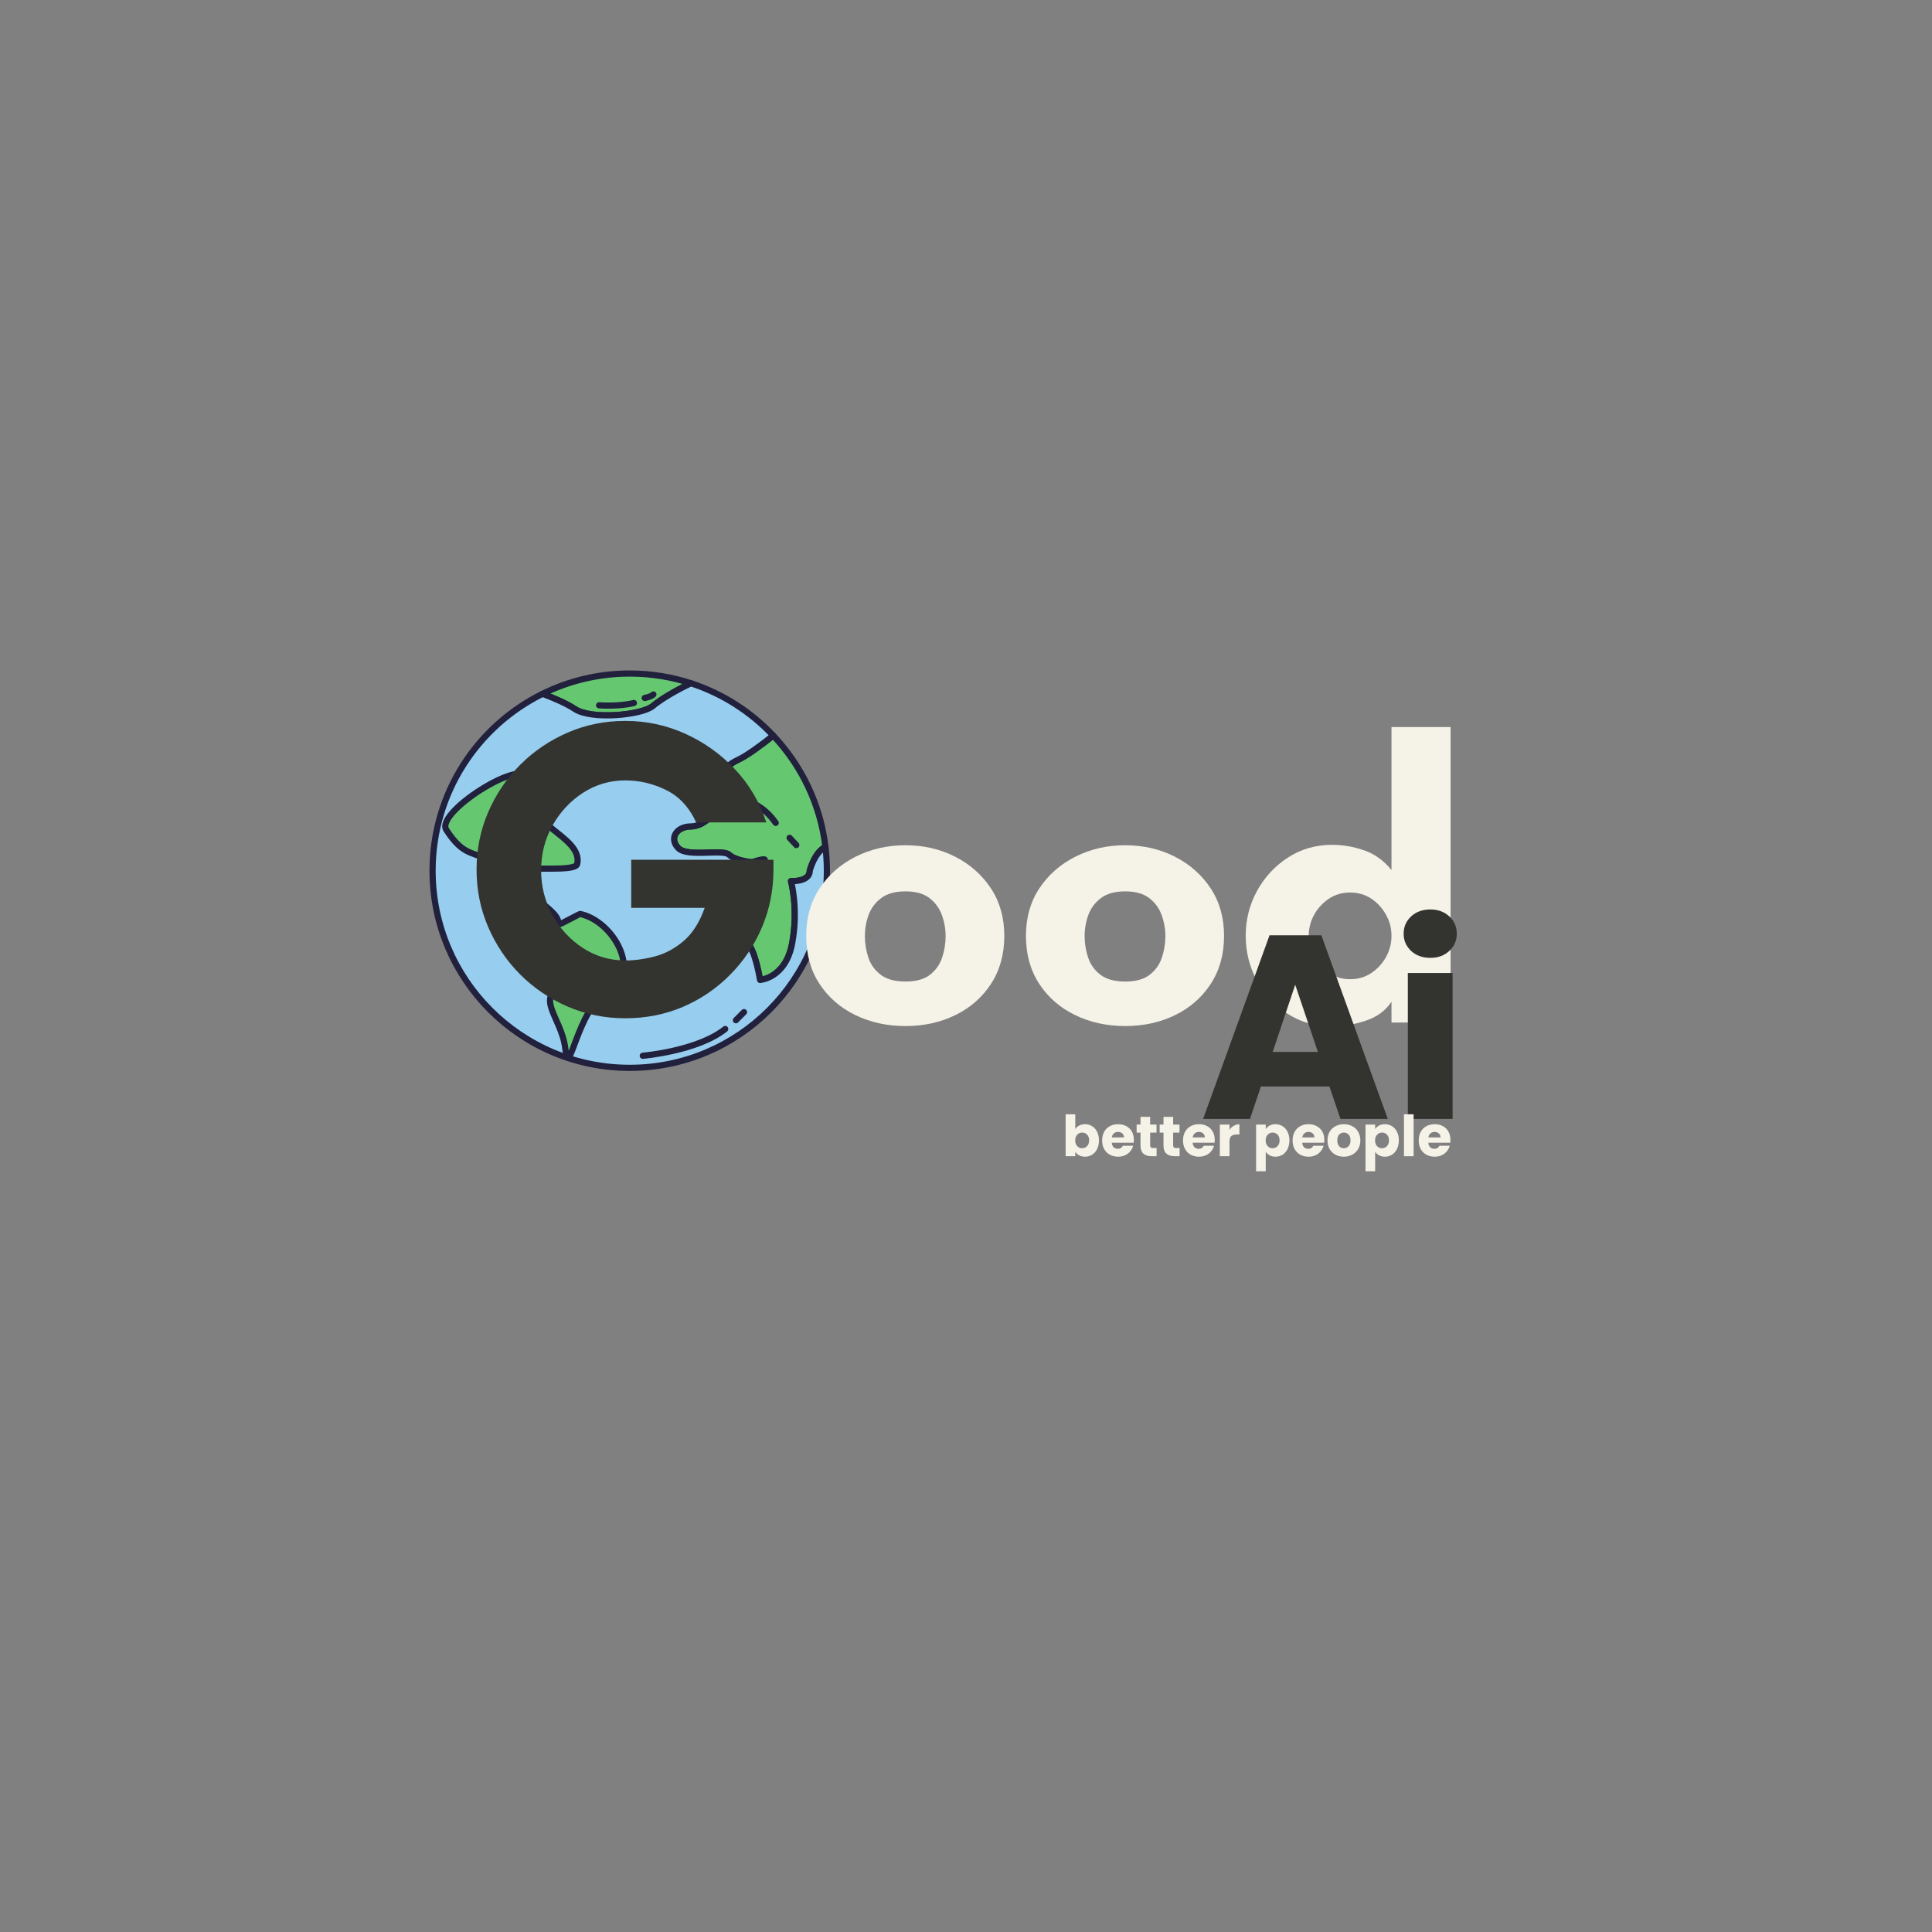 <svg xmlns="http://www.w3.org/2000/svg" xmlns:xlink="http://www.w3.org/1999/xlink" width="500" zoomAndPan="magnify" viewBox="0 0 375 375" height="500" preserveAspectRatio="xMidYMid meet" version="1.2"><rect x="0" y="0" width="375" height="375" fill="#808080" stroke="none"/><defs><clipPath id="32beea4343"><path d="M 104 129.93 L 135 129.93 L 135 140 L 104 140 Z M 104 129.93 "/></clipPath><clipPath id="ca2155fcb3"><path d="M 130 142 L 161.398 142 L 161.398 191 L 130 191 Z M 130 142 "/></clipPath><clipPath id="c446b13fbe"><path d="M 83.398 131 L 161.398 131 L 161.398 208 L 83.398 208 Z M 83.398 131 "/></clipPath><clipPath id="3b434a2f9c"><rect x="0" width="55" y="0" height="73"/></clipPath></defs><g id="3e36aab3a1"><path style=" stroke:none;fill-rule:nonzero;fill:#66c771;fill-opacity:1;" d="M 126.918 136.852 C 128.211 135.746 131.227 133.879 134.336 132.434 C 130.586 131.207 126.578 130.543 122.414 130.543 C 116.324 130.543 110.566 131.961 105.453 134.484 C 107.578 135.281 110.098 136.352 111.715 137.43 C 114.969 139.598 124.848 138.633 126.918 136.852 "/><g clip-rule="nonzero" clip-path="url(#32beea4343)"><path style="fill:none;stroke-width:40;stroke-linecap:round;stroke-linejoin:round;stroke:#21203d;stroke-opacity:1;stroke-miterlimit:10;" d="M 2275.695 3191.71 C 2318.67 3228.49 2418.902 3290.744 2522.249 3338.701 C 2397.609 3379.51 2264.4 3401.604 2125.997 3401.604 C 1923.586 3401.604 1732.212 3354.426 1562.259 3270.469 C 1632.889 3243.956 1716.632 3208.346 1770.383 3172.475 C 1878.534 3100.345 2206.883 3132.446 2275.695 3191.71 Z M 2275.695 3191.71 " transform="matrix(0.03,0,0,-0.03,58.45,232.782)"/></g><path style=" stroke:none;fill-rule:nonzero;fill:#97cdef;fill-opacity:1;" d="M 148.645 166.852 C 149.004 166.492 147.812 166.676 146.188 167.234 C 147.293 167.328 148.266 167.23 148.645 166.852 "/><path style="fill:none;stroke-width:40;stroke-linecap:round;stroke-linejoin:round;stroke:#21203d;stroke-opacity:1;stroke-miterlimit:10;" d="M 2997.83 2193.579 C 3009.775 2205.536 2970.175 2199.428 2916.164 2180.843 C 2952.907 2177.724 2985.236 2180.973 2997.83 2193.579 Z M 2997.83 2193.579 " transform="matrix(0.03,0,0,-0.03,58.45,232.782)"/><path style=" stroke:none;fill-rule:nonzero;fill:#66c771;fill-opacity:1;" d="M 143.484 147.328 C 139.828 149.035 140.258 151.188 141.332 152.258 C 142.41 153.332 139.613 156.77 139.613 156.77 C 139.613 156.77 137.234 160.273 134.336 160.273 C 131.441 160.273 130.047 162.676 131.875 164.5 C 133.703 166.328 140.582 164.609 141.762 165.789 C 142.48 166.504 144.492 167.09 146.188 167.234 C 147.812 166.676 149.004 166.492 148.645 166.852 C 148.266 167.23 147.293 167.328 146.188 167.234 C 143.492 168.156 139.613 170.09 139.613 172.234 C 139.613 175.668 143.961 181.613 145.418 183.07 C 146.879 184.523 147.785 190.125 147.785 190.125 C 147.785 190.125 152.73 189.824 154.02 183.07 C 155.312 176.316 153.805 170.914 153.805 170.914 C 153.805 170.914 157.461 171.117 157.461 168.883 C 157.461 168.883 158.324 165.395 160.512 164.242 C 159.508 155.914 155.824 148.41 150.352 142.609 C 147.977 144.488 145.238 146.512 143.484 147.328 "/><g clip-rule="nonzero" clip-path="url(#ca2155fcb3)"><path style="fill:none;stroke-width:40;stroke-linecap:round;stroke-linejoin:round;stroke:#21203d;stroke-opacity:1;stroke-miterlimit:10;" d="M 2826.32 2843.144 C 2704.795 2786.349 2719.077 2714.739 2754.781 2679.128 C 2790.615 2643.388 2697.654 2529.019 2697.654 2529.019 C 2697.654 2529.019 2618.586 2412.44 2522.249 2412.44 C 2426.042 2412.44 2379.692 2332.512 2440.454 2271.818 C 2501.216 2210.995 2729.853 2268.179 2769.063 2228.93 C 2792.952 2205.146 2859.817 2185.651 2916.164 2180.843 C 2970.175 2199.428 3009.775 2205.536 2997.83 2193.579 C 2985.236 2180.973 2952.907 2177.724 2916.164 2180.843 C 2826.579 2150.171 2697.654 2085.838 2697.654 2014.488 C 2697.654 1900.248 2842.159 1702.442 2890.587 1653.965 C 2939.145 1605.618 2969.266 1419.248 2969.266 1419.248 C 2969.266 1419.248 3133.636 1429.255 3176.481 1653.965 C 3219.456 1878.674 3169.34 2058.416 3169.34 2058.416 C 3169.34 2058.416 3290.864 2051.658 3290.864 2125.998 C 3290.864 2125.998 3319.558 2242.056 3392.264 2280.396 C 3358.897 2557.481 3236.464 2807.144 3054.567 3000.142 C 2975.628 2937.629 2884.615 2870.307 2826.32 2843.144 Z M 2826.32 2843.144 " transform="matrix(0.03,0,0,-0.03,58.45,232.782)"/></g><path style=" stroke:none;fill-rule:nonzero;fill:#97cdef;fill-opacity:1;" d="M 157.461 168.883 C 157.461 171.117 153.805 170.914 153.805 170.914 C 153.805 170.914 155.312 176.316 154.02 183.07 C 152.73 189.824 147.785 190.125 147.785 190.125 C 147.785 190.125 146.879 184.523 145.418 183.07 C 143.961 181.613 139.613 175.668 139.613 172.234 C 139.613 170.09 143.492 168.156 146.188 167.234 C 144.492 167.09 142.48 166.504 141.762 165.789 C 140.582 164.609 133.703 166.328 131.875 164.5 C 130.047 162.676 131.441 160.273 134.336 160.273 C 137.234 160.273 139.613 156.77 139.613 156.77 C 139.613 156.77 142.41 153.332 141.332 152.258 C 140.258 151.188 139.828 149.035 143.484 147.328 C 145.238 146.512 147.977 144.488 150.352 142.609 C 146.004 137.988 140.516 134.449 134.336 132.434 C 131.227 133.879 128.211 135.746 126.918 136.852 C 124.848 138.633 114.969 139.598 111.715 137.43 C 110.098 136.352 107.578 135.281 105.453 134.484 C 92.766 140.742 84.035 153.793 84.035 168.883 C 84.035 190.059 101.219 207.223 122.414 207.223 C 143.609 207.223 160.793 190.059 160.793 168.883 C 160.793 167.312 160.695 165.762 160.512 164.242 C 158.324 165.398 157.457 168.883 157.457 168.883 "/><g clip-rule="nonzero" clip-path="url(#c446b13fbe)"><path style="fill:none;stroke-width:40;stroke-linecap:round;stroke-linejoin:round;stroke:#21203d;stroke-opacity:1;stroke-miterlimit:10;" d="M 3290.864 2125.998 C 3290.864 2051.658 3169.34 2058.416 3169.34 2058.416 C 3169.34 2058.416 3219.456 1878.674 3176.481 1653.965 C 3133.636 1429.255 2969.266 1419.248 2969.266 1419.248 C 2969.266 1419.248 2939.145 1605.618 2890.587 1653.965 C 2842.159 1702.442 2697.654 1900.248 2697.654 2014.488 C 2697.654 2085.838 2826.579 2150.171 2916.164 2180.843 C 2859.817 2185.651 2792.952 2205.146 2769.063 2228.93 C 2729.853 2268.179 2501.216 2210.995 2440.454 2271.818 C 2379.692 2332.512 2426.042 2412.44 2522.249 2412.44 C 2618.586 2412.44 2697.654 2529.019 2697.654 2529.019 C 2697.654 2529.019 2790.615 2643.388 2754.781 2679.128 C 2719.077 2714.739 2704.795 2786.349 2826.32 2843.144 C 2884.615 2870.307 2975.628 2937.629 3054.567 3000.142 C 2910.062 3153.89 2727.646 3271.639 2522.249 3338.701 C 2418.902 3290.744 2318.67 3228.49 2275.695 3191.71 C 2206.883 3132.446 1878.534 3100.345 1770.383 3172.475 C 1716.632 3208.346 1632.889 3243.956 1562.259 3270.469 C 1140.56 3062.265 850.381 2628.052 850.381 2125.998 C 850.381 1421.457 1421.52 850.391 2125.997 850.391 C 2830.474 850.391 3401.612 1421.457 3401.612 2125.998 C 3401.612 2178.243 3398.367 2229.84 3392.264 2280.396 C 3319.558 2242.056 3290.734 2125.998 3290.734 2125.998 Z M 3290.864 2125.998 " transform="matrix(0.03,0,0,-0.03,58.45,232.782)"/></g><path style=" stroke:none;fill-rule:nonzero;fill:#66c771;fill-opacity:1;" d="M 112.77 177.297 C 112.664 177.273 108.578 179.469 108.48 179.453 C 109.195 176.336 100.828 174.09 102.062 168.883 C 102.609 167.957 111.852 169.18 112.191 167.574 C 113.379 162.02 100.918 159.836 102.586 152.02 C 104.031 145.258 84.367 157.336 86.707 160.938 C 90.262 166.418 92.066 164.902 95.578 167.273 C 93.801 170.309 94.172 175.09 96.801 173.387 C 99.59 171.582 105.547 177.609 106.75 181.895 C 107.184 184.477 113.078 189.68 109.852 190.961 C 103.566 193.453 109.156 197.309 109.871 203.477 C 110.648 210.184 112.09 195.613 118.105 192.535 C 124.996 189.004 119.379 178.707 112.77 177.297 "/><path style="fill:none;stroke-width:40;stroke-linecap:round;stroke-linejoin:round;stroke:#21203d;stroke-opacity:1;stroke-miterlimit:10;" d="M 1805.438 1846.053 C 1801.932 1846.833 1666.126 1773.792 1662.88 1774.312 C 1686.64 1878.024 1408.536 1952.754 1449.564 2125.998 C 1467.74 2156.799 1774.927 2116.12 1786.222 2169.536 C 1825.692 2354.346 1411.522 2426.996 1466.961 2687.056 C 1515 2912.026 861.417 2510.174 939.188 2390.346 C 1057.336 2208.005 1117.319 2258.432 1234.04 2179.543 C 1174.966 2078.56 1187.3 1919.483 1274.678 1976.148 C 1367.379 2036.192 1565.375 1835.656 1605.364 1693.084 C 1619.776 1607.177 1815.695 1434.064 1708.452 1391.436 C 1499.55 1308.518 1685.342 1180.242 1709.101 975.028 C 1734.938 751.878 1782.847 1236.647 1982.79 1339.06 C 2211.817 1456.548 2025.116 1799.136 1805.438 1846.053 Z M 1805.438 1846.053 " transform="matrix(0.03,0,0,-0.03,58.45,232.782)"/><path style="fill:none;stroke-width:40;stroke-linecap:round;stroke-linejoin:round;stroke:#21203d;stroke-opacity:1;stroke-miterlimit:10;" d="M 2210.389 928.63 C 2210.389 928.63 2565.354 958.652 2743.745 1101.874 " transform="matrix(0.03,0,0,-0.03,58.45,232.782)"/><path style="fill:none;stroke-width:40;stroke-linecap:round;stroke-linejoin:round;stroke:#21203d;stroke-opacity:1;stroke-miterlimit:10;" d="M 2812.947 1158.538 L 2865.4 1211.044 " transform="matrix(0.03,0,0,-0.03,58.45,232.782)"/><path style="fill:none;stroke-width:40;stroke-linecap:round;stroke-linejoin:round;stroke:#21203d;stroke-opacity:1;stroke-miterlimit:10;" d="M 1927.871 3196.129 C 1927.871 3196.129 2052.901 3186.122 2152.873 3211.075 " transform="matrix(0.03,0,0,-0.03,58.45,232.782)"/><path style="fill:none;stroke-width:40;stroke-linecap:round;stroke-linejoin:round;stroke:#21203d;stroke-opacity:1;stroke-miterlimit:10;" d="M 2222.853 3243.566 C 2222.853 3243.566 2263.491 3250.714 2279.071 3266.31 " transform="matrix(0.03,0,0,-0.03,58.45,232.782)"/><path style="fill:none;stroke-width:40;stroke-linecap:round;stroke-linejoin:round;stroke:#21203d;stroke-opacity:1;stroke-miterlimit:10;" d="M 2883.706 2578.536 C 2883.706 2578.536 2990.429 2551.893 3070.407 2435.314 " transform="matrix(0.03,0,0,-0.03,58.45,232.782)"/><path style="fill:none;stroke-width:40;stroke-linecap:round;stroke-linejoin:round;stroke:#21203d;stroke-opacity:1;stroke-miterlimit:10;" d="M 3160.382 2338.62 L 3203.746 2291.963 " transform="matrix(0.03,0,0,-0.03,58.45,232.782)"/><path style="fill:none;stroke-width:40;stroke-linecap:round;stroke-linejoin:round;stroke:#21203d;stroke-opacity:1;stroke-miterlimit:10;" d="M 1365.951 2650.926 C 1365.951 2650.926 1357.252 2524.86 1397.241 2506.275 " transform="matrix(0.03,0,0,-0.03,58.45,232.782)"/><path style="fill:none;stroke-width:40;stroke-linecap:round;stroke-linejoin:round;stroke:#21203d;stroke-opacity:1;stroke-miterlimit:10;" d="M 1435.672 2455.589 L 1463.586 2399.574 " transform="matrix(0.03,0,0,-0.03,58.45,232.782)"/><g style="fill:#f5f2e7;fill-opacity:1;"><g transform="translate(153.81, 198.468)"><path style="stroke:none" d="M 21.938 -7.953 C 23.977 -7.953 25.555 -8.383 26.672 -9.25 C 27.797 -10.113 28.586 -11.223 29.047 -12.578 C 29.504 -13.93 29.734 -15.32 29.734 -16.75 C 29.734 -18.176 29.488 -19.551 29 -20.875 C 28.52 -22.195 27.719 -23.289 26.594 -24.156 C 25.477 -25.02 23.926 -25.453 21.938 -25.453 C 19.945 -25.453 18.379 -25.02 17.234 -24.156 C 16.086 -23.289 15.27 -22.195 14.781 -20.875 C 14.301 -19.551 14.062 -18.176 14.062 -16.75 C 14.062 -15.32 14.289 -13.93 14.75 -12.578 C 15.207 -11.223 16.008 -10.113 17.156 -9.25 C 18.312 -8.383 19.906 -7.953 21.938 -7.953 Z M 21.938 -34.406 C 25.457 -34.406 28.672 -33.664 31.578 -32.188 C 34.484 -30.707 36.801 -28.656 38.531 -26.031 C 40.258 -23.406 41.125 -20.332 41.125 -16.812 C 41.125 -13.25 40.27 -10.156 38.562 -7.531 C 36.863 -4.906 34.562 -2.879 31.656 -1.453 C 28.75 -0.023 25.508 0.688 21.938 0.688 C 18.375 0.688 15.125 -0.023 12.188 -1.453 C 9.258 -2.879 6.941 -4.906 5.234 -7.531 C 3.523 -10.156 2.672 -13.25 2.672 -16.812 C 2.672 -20.332 3.535 -23.406 5.266 -26.031 C 7.004 -28.656 9.336 -30.707 12.266 -32.188 C 15.203 -33.664 18.426 -34.406 21.938 -34.406 Z M 21.938 -34.406 "/></g></g><g style="fill:#f5f2e7;fill-opacity:1;"><g transform="translate(196.464, 198.468)"><path style="stroke:none" d="M 21.938 -7.953 C 23.977 -7.953 25.555 -8.383 26.672 -9.25 C 27.797 -10.113 28.586 -11.223 29.047 -12.578 C 29.504 -13.93 29.734 -15.32 29.734 -16.75 C 29.734 -18.176 29.488 -19.551 29 -20.875 C 28.52 -22.195 27.719 -23.289 26.594 -24.156 C 25.477 -25.02 23.926 -25.453 21.938 -25.453 C 19.945 -25.453 18.379 -25.02 17.234 -24.156 C 16.086 -23.289 15.27 -22.195 14.781 -20.875 C 14.301 -19.551 14.062 -18.176 14.062 -16.75 C 14.062 -15.32 14.289 -13.93 14.75 -12.578 C 15.207 -11.223 16.008 -10.113 17.156 -9.25 C 18.312 -8.383 19.906 -7.953 21.938 -7.953 Z M 21.938 -34.406 C 25.457 -34.406 28.672 -33.664 31.578 -32.188 C 34.484 -30.707 36.801 -28.656 38.531 -26.031 C 40.258 -23.406 41.125 -20.332 41.125 -16.812 C 41.125 -13.25 40.27 -10.156 38.562 -7.531 C 36.863 -4.906 34.562 -2.879 31.656 -1.453 C 28.75 -0.023 25.508 0.688 21.938 0.688 C 18.375 0.688 15.125 -0.023 12.188 -1.453 C 9.258 -2.879 6.941 -4.906 5.234 -7.531 C 3.523 -10.156 2.672 -13.25 2.672 -16.812 C 2.672 -20.332 3.535 -23.406 5.266 -26.031 C 7.004 -28.656 9.336 -30.707 12.266 -32.188 C 15.203 -33.664 18.426 -34.406 21.938 -34.406 Z M 21.938 -34.406 "/></g></g><g style="fill:#f5f2e7;fill-opacity:1;"><g transform="translate(239.119, 198.468)"><path style="stroke:none" d="M 30.969 -16.812 C 30.969 -18.289 30.609 -19.664 29.891 -20.938 C 29.18 -22.219 28.227 -23.254 27.031 -24.047 C 25.832 -24.836 24.469 -25.234 22.938 -25.234 C 21.406 -25.234 20.039 -24.836 18.844 -24.047 C 17.645 -23.254 16.688 -22.219 15.969 -20.938 C 15.258 -19.664 14.906 -18.289 14.906 -16.812 C 14.906 -15.344 15.258 -13.969 15.969 -12.688 C 16.688 -11.414 17.645 -10.383 18.844 -9.594 C 20.039 -8.801 21.406 -8.406 22.938 -8.406 C 24.469 -8.406 25.832 -8.801 27.031 -9.594 C 28.227 -10.383 29.18 -11.414 29.891 -12.688 C 30.609 -13.969 30.969 -15.344 30.969 -16.812 Z M 42.438 -57.344 L 42.438 0 L 30.969 0 L 30.969 -4.047 C 29.844 -2.316 28.172 -1.082 25.953 -0.344 C 23.734 0.395 21.555 0.766 19.422 0.766 C 16.254 0.766 13.395 -0.047 10.844 -1.672 C 8.301 -3.305 6.301 -5.461 4.844 -8.141 C 3.395 -10.816 2.672 -13.707 2.672 -16.812 C 2.672 -19.926 3.395 -22.82 4.844 -25.5 C 6.301 -28.176 8.301 -30.344 10.844 -32 C 13.395 -33.656 16.254 -34.484 19.422 -34.484 C 21.555 -34.484 23.645 -34.125 25.688 -33.406 C 27.727 -32.695 29.488 -31.426 30.969 -29.594 L 30.969 -57.344 Z M 42.438 -57.344 "/></g></g><g style="fill:#f5f2e7;fill-opacity:1;"><g transform="translate(284.99, 198.468)"><path style="stroke:none" d=""/></g></g><g transform="matrix(1,0,0,1,232,163)"><g clip-path="url(#3b434a2f9c)"><g style="fill:#333330;fill-opacity:1;"><g transform="translate(0.712, 54.184)"><path style="stroke:none" d="M 25.328 -6.297 L 12.031 -6.297 L 9.906 0 L 0.812 0 L 13.703 -35.641 L 23.766 -35.641 L 36.656 0 L 27.469 0 Z M 23.094 -13 L 18.688 -26.047 L 14.312 -13 Z M 23.094 -13 "/></g></g><g style="fill:#333330;fill-opacity:1;"><g transform="translate(38.119, 54.184)"><path style="stroke:none" d="M 7.516 -31.266 C 5.992 -31.266 4.75 -31.711 3.781 -32.609 C 2.812 -33.516 2.328 -34.625 2.328 -35.938 C 2.328 -37.289 2.812 -38.414 3.781 -39.312 C 4.75 -40.207 5.992 -40.656 7.516 -40.656 C 9.004 -40.656 10.227 -40.207 11.188 -39.312 C 12.156 -38.414 12.641 -37.289 12.641 -35.938 C 12.641 -34.625 12.156 -33.516 11.188 -32.609 C 10.227 -31.711 9.004 -31.266 7.516 -31.266 Z M 11.828 -28.328 L 11.828 0 L 3.141 0 L 3.141 -28.328 Z M 11.828 -28.328 "/></g></g></g></g><g style="fill:#f5f2e7;fill-opacity:1;"><g transform="translate(206.151, 224.422)"><path style="stroke:none" d="M 2.562 -5.266 C 2.738 -5.555 2.988 -5.785 3.312 -5.953 C 3.645 -6.129 4.023 -6.219 4.453 -6.219 C 4.961 -6.219 5.422 -6.086 5.828 -5.828 C 6.242 -5.578 6.566 -5.211 6.797 -4.734 C 7.035 -4.266 7.156 -3.711 7.156 -3.078 C 7.156 -2.453 7.035 -1.895 6.797 -1.406 C 6.566 -0.926 6.242 -0.555 5.828 -0.297 C 5.422 -0.035 4.961 0.094 4.453 0.094 C 4.023 0.094 3.648 0.008 3.328 -0.156 C 3.004 -0.332 2.75 -0.566 2.562 -0.859 L 2.562 0 L 0.688 0 L 0.688 -8.141 L 2.562 -8.141 Z M 5.25 -3.078 C 5.25 -3.547 5.117 -3.914 4.859 -4.188 C 4.598 -4.457 4.273 -4.594 3.891 -4.594 C 3.516 -4.594 3.195 -4.453 2.938 -4.172 C 2.676 -3.898 2.547 -3.531 2.547 -3.062 C 2.547 -2.594 2.676 -2.223 2.938 -1.953 C 3.195 -1.68 3.516 -1.547 3.891 -1.547 C 4.266 -1.547 4.582 -1.68 4.844 -1.953 C 5.113 -2.234 5.25 -2.609 5.25 -3.078 Z M 5.25 -3.078 "/></g></g><g style="fill:#f5f2e7;fill-opacity:1;"><g transform="translate(213.615, 224.422)"><path style="stroke:none" d="M 6.469 -3.172 C 6.469 -2.992 6.457 -2.812 6.438 -2.625 L 2.172 -2.625 C 2.203 -2.238 2.328 -1.941 2.547 -1.734 C 2.766 -1.535 3.031 -1.438 3.344 -1.438 C 3.812 -1.438 4.141 -1.633 4.328 -2.031 L 6.328 -2.031 C 6.223 -1.633 6.035 -1.273 5.766 -0.953 C 5.504 -0.629 5.172 -0.375 4.766 -0.188 C 4.359 0 3.906 0.094 3.406 0.094 C 2.812 0.094 2.273 -0.035 1.797 -0.297 C 1.328 -0.555 0.961 -0.922 0.703 -1.391 C 0.441 -1.867 0.312 -2.426 0.312 -3.062 C 0.312 -3.707 0.441 -4.266 0.703 -4.734 C 0.961 -5.211 1.328 -5.578 1.797 -5.828 C 2.266 -6.086 2.801 -6.219 3.406 -6.219 C 4 -6.219 4.523 -6.094 4.984 -5.844 C 5.453 -5.602 5.816 -5.25 6.078 -4.781 C 6.336 -4.32 6.469 -3.785 6.469 -3.172 Z M 4.547 -3.656 C 4.547 -3.977 4.438 -4.234 4.219 -4.422 C 4 -4.617 3.723 -4.719 3.391 -4.719 C 3.078 -4.719 2.812 -4.625 2.594 -4.438 C 2.375 -4.258 2.238 -4 2.188 -3.656 Z M 4.547 -3.656 "/></g></g><g style="fill:#f5f2e7;fill-opacity:1;"><g transform="translate(220.386, 224.422)"><path style="stroke:none" d="M 4.109 -1.594 L 4.109 0 L 3.141 0 C 2.461 0 1.93 -0.164 1.547 -0.5 C 1.172 -0.832 0.984 -1.379 0.984 -2.141 L 0.984 -4.578 L 0.234 -4.578 L 0.234 -6.141 L 0.984 -6.141 L 0.984 -7.641 L 2.859 -7.641 L 2.859 -6.141 L 4.094 -6.141 L 4.094 -4.578 L 2.859 -4.578 L 2.859 -2.109 C 2.859 -1.93 2.898 -1.801 2.984 -1.719 C 3.078 -1.633 3.227 -1.594 3.438 -1.594 Z M 4.109 -1.594 "/></g></g><g style="fill:#f5f2e7;fill-opacity:1;"><g transform="translate(224.849, 224.422)"><path style="stroke:none" d="M 4.109 -1.594 L 4.109 0 L 3.141 0 C 2.461 0 1.93 -0.164 1.547 -0.5 C 1.172 -0.832 0.984 -1.379 0.984 -2.141 L 0.984 -4.578 L 0.234 -4.578 L 0.234 -6.141 L 0.984 -6.141 L 0.984 -7.641 L 2.859 -7.641 L 2.859 -6.141 L 4.094 -6.141 L 4.094 -4.578 L 2.859 -4.578 L 2.859 -2.109 C 2.859 -1.93 2.898 -1.801 2.984 -1.719 C 3.078 -1.633 3.227 -1.594 3.438 -1.594 Z M 4.109 -1.594 "/></g></g><g style="fill:#f5f2e7;fill-opacity:1;"><g transform="translate(229.312, 224.422)"><path style="stroke:none" d="M 6.469 -3.172 C 6.469 -2.992 6.457 -2.812 6.438 -2.625 L 2.172 -2.625 C 2.203 -2.238 2.328 -1.941 2.547 -1.734 C 2.766 -1.535 3.031 -1.438 3.344 -1.438 C 3.812 -1.438 4.141 -1.633 4.328 -2.031 L 6.328 -2.031 C 6.223 -1.633 6.035 -1.273 5.766 -0.953 C 5.504 -0.629 5.172 -0.375 4.766 -0.188 C 4.359 0 3.906 0.094 3.406 0.094 C 2.812 0.094 2.273 -0.035 1.797 -0.297 C 1.328 -0.555 0.961 -0.922 0.703 -1.391 C 0.441 -1.867 0.312 -2.426 0.312 -3.062 C 0.312 -3.707 0.441 -4.266 0.703 -4.734 C 0.961 -5.211 1.328 -5.578 1.797 -5.828 C 2.266 -6.086 2.801 -6.219 3.406 -6.219 C 4 -6.219 4.523 -6.094 4.984 -5.844 C 5.453 -5.602 5.816 -5.25 6.078 -4.781 C 6.336 -4.32 6.469 -3.785 6.469 -3.172 Z M 4.547 -3.656 C 4.547 -3.977 4.438 -4.234 4.219 -4.422 C 4 -4.617 3.723 -4.719 3.391 -4.719 C 3.078 -4.719 2.812 -4.625 2.594 -4.438 C 2.375 -4.258 2.238 -4 2.188 -3.656 Z M 4.547 -3.656 "/></g></g><g style="fill:#f5f2e7;fill-opacity:1;"><g transform="translate(236.083, 224.422)"><path style="stroke:none" d="M 2.562 -5.109 C 2.781 -5.453 3.055 -5.719 3.391 -5.906 C 3.723 -6.102 4.086 -6.203 4.484 -6.203 L 4.484 -4.219 L 3.969 -4.219 C 3.5 -4.219 3.145 -4.113 2.906 -3.906 C 2.676 -3.707 2.562 -3.352 2.562 -2.844 L 2.562 0 L 0.688 0 L 0.688 -6.141 L 2.562 -6.141 Z M 2.562 -5.109 "/></g></g><g style="fill:#f5f2e7;fill-opacity:1;"><g transform="translate(240.788, 224.422)"><path style="stroke:none" d=""/></g></g><g style="fill:#f5f2e7;fill-opacity:1;"><g transform="translate(243.118, 224.422)"><path style="stroke:none" d="M 2.562 -5.266 C 2.75 -5.555 3.004 -5.785 3.328 -5.953 C 3.648 -6.129 4.023 -6.219 4.453 -6.219 C 4.961 -6.219 5.422 -6.086 5.828 -5.828 C 6.242 -5.578 6.566 -5.211 6.797 -4.734 C 7.035 -4.266 7.156 -3.711 7.156 -3.078 C 7.156 -2.453 7.035 -1.895 6.797 -1.406 C 6.566 -0.926 6.242 -0.555 5.828 -0.297 C 5.422 -0.035 4.961 0.094 4.453 0.094 C 4.023 0.094 3.648 0.004 3.328 -0.172 C 3.004 -0.348 2.75 -0.578 2.562 -0.859 L 2.562 2.922 L 0.688 2.922 L 0.688 -6.141 L 2.562 -6.141 Z M 5.25 -3.078 C 5.25 -3.547 5.117 -3.914 4.859 -4.188 C 4.598 -4.457 4.273 -4.594 3.891 -4.594 C 3.516 -4.594 3.195 -4.453 2.938 -4.172 C 2.676 -3.898 2.547 -3.531 2.547 -3.062 C 2.547 -2.594 2.676 -2.223 2.938 -1.953 C 3.195 -1.68 3.516 -1.547 3.891 -1.547 C 4.266 -1.547 4.582 -1.68 4.844 -1.953 C 5.113 -2.234 5.25 -2.609 5.25 -3.078 Z M 5.25 -3.078 "/></g></g><g style="fill:#f5f2e7;fill-opacity:1;"><g transform="translate(250.582, 224.422)"><path style="stroke:none" d="M 6.469 -3.172 C 6.469 -2.992 6.457 -2.812 6.438 -2.625 L 2.172 -2.625 C 2.203 -2.238 2.328 -1.941 2.547 -1.734 C 2.766 -1.535 3.031 -1.438 3.344 -1.438 C 3.812 -1.438 4.141 -1.633 4.328 -2.031 L 6.328 -2.031 C 6.223 -1.633 6.035 -1.273 5.766 -0.953 C 5.504 -0.629 5.172 -0.375 4.766 -0.188 C 4.359 0 3.906 0.094 3.406 0.094 C 2.812 0.094 2.273 -0.035 1.797 -0.297 C 1.328 -0.555 0.961 -0.922 0.703 -1.391 C 0.441 -1.867 0.312 -2.426 0.312 -3.062 C 0.312 -3.707 0.441 -4.266 0.703 -4.734 C 0.961 -5.211 1.328 -5.578 1.797 -5.828 C 2.266 -6.086 2.801 -6.219 3.406 -6.219 C 4 -6.219 4.523 -6.094 4.984 -5.844 C 5.453 -5.602 5.816 -5.25 6.078 -4.781 C 6.336 -4.32 6.469 -3.785 6.469 -3.172 Z M 4.547 -3.656 C 4.547 -3.977 4.438 -4.234 4.219 -4.422 C 4 -4.617 3.723 -4.719 3.391 -4.719 C 3.078 -4.719 2.812 -4.625 2.594 -4.438 C 2.375 -4.258 2.238 -4 2.188 -3.656 Z M 4.547 -3.656 "/></g></g><g style="fill:#f5f2e7;fill-opacity:1;"><g transform="translate(257.353, 224.422)"><path style="stroke:none" d="M 3.469 0.094 C 2.875 0.094 2.336 -0.035 1.859 -0.297 C 1.379 -0.555 1 -0.922 0.719 -1.391 C 0.445 -1.867 0.312 -2.426 0.312 -3.062 C 0.312 -3.695 0.445 -4.254 0.719 -4.734 C 1 -5.211 1.379 -5.578 1.859 -5.828 C 2.348 -6.086 2.895 -6.219 3.5 -6.219 C 4.102 -6.219 4.645 -6.086 5.125 -5.828 C 5.613 -5.578 5.992 -5.211 6.266 -4.734 C 6.547 -4.254 6.688 -3.695 6.688 -3.062 C 6.688 -2.438 6.547 -1.883 6.266 -1.406 C 5.984 -0.926 5.598 -0.555 5.109 -0.297 C 4.617 -0.035 4.07 0.094 3.469 0.094 Z M 3.469 -1.547 C 3.832 -1.547 4.141 -1.676 4.391 -1.938 C 4.648 -2.195 4.781 -2.57 4.781 -3.062 C 4.781 -3.562 4.656 -3.941 4.406 -4.203 C 4.156 -4.461 3.852 -4.594 3.5 -4.594 C 3.133 -4.594 2.828 -4.461 2.578 -4.203 C 2.336 -3.941 2.219 -3.562 2.219 -3.062 C 2.219 -2.57 2.336 -2.195 2.578 -1.938 C 2.816 -1.676 3.113 -1.547 3.469 -1.547 Z M 3.469 -1.547 "/></g></g><g style="fill:#f5f2e7;fill-opacity:1;"><g transform="translate(264.355, 224.422)"><path style="stroke:none" d="M 2.562 -5.266 C 2.75 -5.555 3.004 -5.785 3.328 -5.953 C 3.648 -6.129 4.023 -6.219 4.453 -6.219 C 4.961 -6.219 5.422 -6.086 5.828 -5.828 C 6.242 -5.578 6.566 -5.211 6.797 -4.734 C 7.035 -4.266 7.156 -3.711 7.156 -3.078 C 7.156 -2.453 7.035 -1.895 6.797 -1.406 C 6.566 -0.926 6.242 -0.555 5.828 -0.297 C 5.422 -0.035 4.961 0.094 4.453 0.094 C 4.023 0.094 3.648 0.004 3.328 -0.172 C 3.004 -0.348 2.75 -0.578 2.562 -0.859 L 2.562 2.922 L 0.688 2.922 L 0.688 -6.141 L 2.562 -6.141 Z M 5.25 -3.078 C 5.25 -3.547 5.117 -3.914 4.859 -4.188 C 4.598 -4.457 4.273 -4.594 3.891 -4.594 C 3.516 -4.594 3.195 -4.453 2.938 -4.172 C 2.676 -3.898 2.547 -3.531 2.547 -3.062 C 2.547 -2.594 2.676 -2.223 2.938 -1.953 C 3.195 -1.68 3.516 -1.547 3.891 -1.547 C 4.266 -1.547 4.582 -1.68 4.844 -1.953 C 5.113 -2.234 5.25 -2.609 5.25 -3.078 Z M 5.25 -3.078 "/></g></g><g style="fill:#f5f2e7;fill-opacity:1;"><g transform="translate(271.819, 224.422)"><path style="stroke:none" d="M 2.562 -8.141 L 2.562 0 L 0.688 0 L 0.688 -8.141 Z M 2.562 -8.141 "/></g></g><g style="fill:#f5f2e7;fill-opacity:1;"><g transform="translate(275.061, 224.422)"><path style="stroke:none" d="M 6.469 -3.172 C 6.469 -2.992 6.457 -2.812 6.438 -2.625 L 2.172 -2.625 C 2.203 -2.238 2.328 -1.941 2.547 -1.734 C 2.766 -1.535 3.031 -1.438 3.344 -1.438 C 3.812 -1.438 4.141 -1.633 4.328 -2.031 L 6.328 -2.031 C 6.223 -1.633 6.035 -1.273 5.766 -0.953 C 5.504 -0.629 5.172 -0.375 4.766 -0.188 C 4.359 0 3.906 0.094 3.406 0.094 C 2.812 0.094 2.273 -0.035 1.797 -0.297 C 1.328 -0.555 0.961 -0.922 0.703 -1.391 C 0.441 -1.867 0.312 -2.426 0.312 -3.062 C 0.312 -3.707 0.441 -4.266 0.703 -4.734 C 0.961 -5.211 1.328 -5.578 1.797 -5.828 C 2.266 -6.086 2.801 -6.219 3.406 -6.219 C 4 -6.219 4.523 -6.094 4.984 -5.844 C 5.453 -5.602 5.816 -5.25 6.078 -4.781 C 6.336 -4.32 6.469 -3.785 6.469 -3.172 Z M 4.547 -3.656 C 4.547 -3.977 4.438 -4.234 4.219 -4.422 C 4 -4.617 3.723 -4.719 3.391 -4.719 C 3.078 -4.719 2.812 -4.625 2.594 -4.438 C 2.375 -4.258 2.238 -4 2.188 -3.656 Z M 4.547 -3.656 "/></g></g><g style="fill:#333330;fill-opacity:1;"><g transform="translate(88.377, 196.818)"><path style="stroke:none" d="M 32.984 -45.344 C 30.016 -45.344 27.289 -44.547 24.812 -42.953 C 22.344 -41.359 20.363 -39.242 18.875 -36.609 C 17.395 -33.973 16.656 -31.062 16.656 -27.875 C 16.656 -24.738 17.395 -21.836 18.875 -19.172 C 20.363 -16.504 22.344 -14.375 24.812 -12.781 C 27.289 -11.188 30.016 -10.391 32.984 -10.391 C 34.797 -10.391 36.703 -10.648 38.703 -11.172 C 40.711 -11.691 42.582 -12.691 44.312 -14.172 C 46.051 -15.66 47.414 -17.805 48.406 -20.609 L 34.141 -20.609 L 34.141 -29.938 L 61.75 -29.938 L 61.75 -28.031 C 61.75 -24.07 61.008 -20.348 59.531 -16.859 C 58.051 -13.367 55.988 -10.289 53.344 -7.625 C 50.707 -4.957 47.656 -2.879 44.188 -1.391 C 40.727 0.086 36.992 0.828 32.984 0.828 C 29.023 0.828 25.301 0.07 21.812 -1.438 C 18.32 -2.945 15.254 -5.02 12.609 -7.656 C 9.973 -10.301 7.898 -13.367 6.391 -16.859 C 4.879 -20.348 4.125 -24.07 4.125 -28.031 C 4.125 -31.988 4.879 -35.711 6.391 -39.203 C 7.898 -42.691 9.973 -45.754 12.609 -48.391 C 15.254 -51.035 18.32 -53.113 21.812 -54.625 C 25.301 -56.133 29.023 -56.891 32.984 -56.891 C 37.109 -56.891 41.008 -56.051 44.688 -54.375 C 48.375 -52.695 51.586 -50.391 54.328 -47.453 C 57.078 -44.516 59.086 -41.094 60.359 -37.188 L 46.75 -37.188 C 45.375 -40.156 43.422 -42.254 40.891 -43.484 C 38.367 -44.723 35.734 -45.344 32.984 -45.344 Z M 32.984 -45.344 "/></g></g></g></svg>